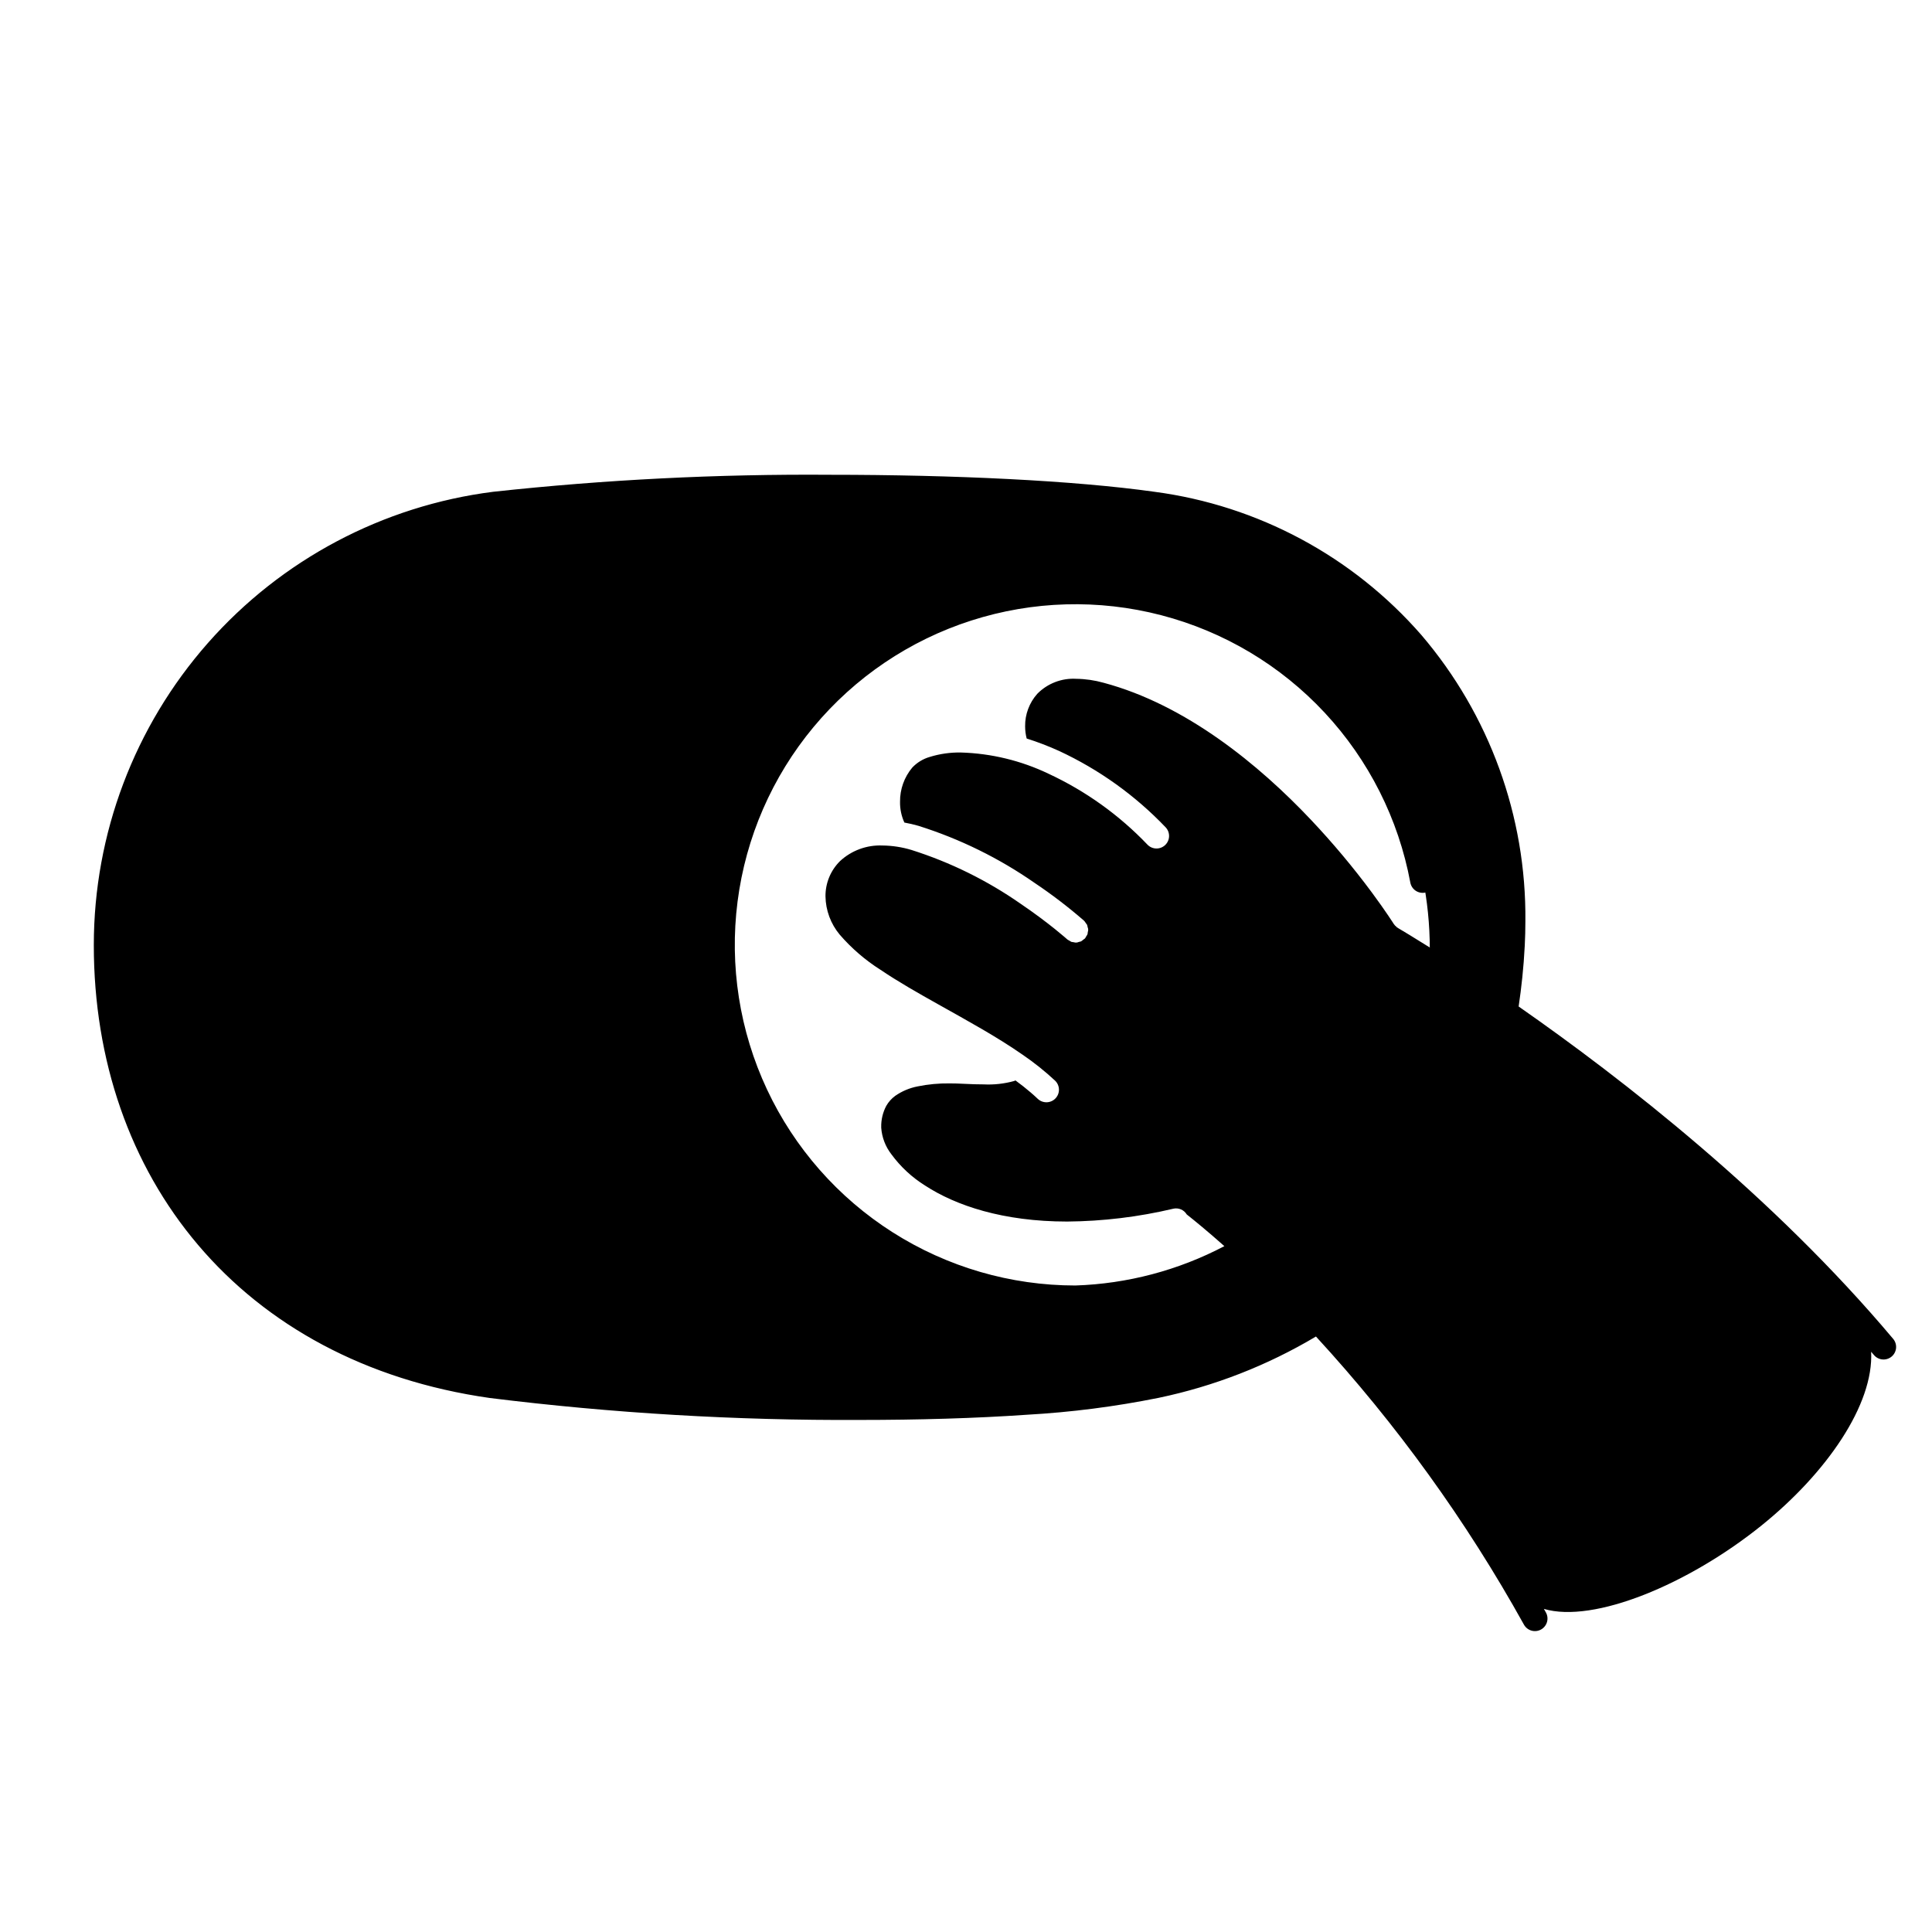 <svg width="200" height="200" viewBox="0 0 200 200" xmlns="http://www.w3.org/2000/svg"><g id="type=esim-manual, mode=light"><g id="Layer 8"><path id="Vector" d="M119.342 52.199C103.006 49.894 70.012 49.838 51.215 52.199C40.108 53.612 29.897 59.026 22.496 67.428C15.095 75.829 11.012 86.641 11.012 97.838C11.012 121.166 25.679 139.838 50.888 143.433C68.987 146.015 99.66 147.696 119.669 143.433C141.879 138.702 156.545 121.166 156.545 97.838C156.545 74.396 141.965 55.391 119.342 52.199ZM128.514 130.245C123.593 132.851 118.144 134.303 112.579 134.49C107.014 134.677 101.479 133.594 96.395 131.323C91.311 129.052 86.811 125.654 83.236 121.385C79.66 117.116 77.105 112.089 75.761 106.685C74.418 101.282 74.323 95.643 75.484 90.197C76.645 84.751 79.03 79.641 82.46 75.255C85.889 70.868 90.273 67.32 95.278 64.88C100.283 62.44 105.778 61.171 111.346 61.171C131.596 61.171 148.012 77.987 148.012 98.237L128.514 130.245Z"/><path id="Vector_2" d="M50.704 144.72C63.409 146.297 76.203 147.055 89.005 146.992C95.065 146.991 100.98 146.824 106.288 146.455C110.879 146.198 115.445 145.612 119.952 144.702C125.69 143.501 131.19 141.356 136.227 138.356C144.556 147.413 151.784 157.425 157.758 168.182C157.926 168.483 158.206 168.706 158.537 168.801C158.869 168.896 159.225 168.855 159.526 168.687C159.827 168.52 160.05 168.24 160.145 167.908C160.24 167.577 160.199 167.221 160.031 166.92C159.962 166.795 159.892 166.677 159.823 166.553C164.997 168.079 174.789 164.001 182.323 157.941C189.111 152.48 193.978 145.386 193.699 139.932C193.796 140.048 193.897 140.161 193.994 140.277C194.216 140.539 194.533 140.702 194.876 140.731C195.218 140.76 195.558 140.652 195.821 140.431C196.085 140.21 196.249 139.894 196.28 139.552C196.311 139.21 196.205 138.869 195.985 138.605C183.576 123.842 168.008 111.721 157.209 104.191C157.5 102.235 157.728 100.149 157.842 97.903C157.886 97.05 157.907 96.202 157.907 95.36C158.014 84.508 154.189 73.985 147.14 65.734C140.044 57.598 130.225 52.328 119.523 50.912C111.194 49.738 98.735 49.15 85.97 49.149C74.307 49.062 62.648 49.65 51.052 50.909C39.631 52.361 29.131 57.928 21.52 66.567C13.91 75.206 9.711 86.324 9.711 97.837C9.709 109.772 13.47 120.59 20.505 128.876C27.535 137.165 37.824 142.887 50.704 144.72ZM51.376 53.489C62.864 52.244 74.415 51.663 85.97 51.749C98.647 51.748 111.053 52.341 119.159 53.486C129.239 54.814 138.489 59.773 145.173 67.434C151.815 75.212 155.415 85.132 155.307 95.36C155.307 96.158 155.287 96.961 155.246 97.771C155.16 99.45 155.008 101.034 154.816 102.542C152.094 100.691 149.775 99.194 148.007 98.082C146.325 97.025 145.14 96.316 144.602 95.998L144.582 95.96C144.46 95.87 144.354 95.758 144.27 95.63L144.238 95.58L144.132 95.415C144.037 95.268 143.893 95.05 143.703 94.769C143.323 94.207 142.757 93.393 142.023 92.401C140.072 89.769 137.966 87.254 135.716 84.872C130.34 79.179 122.779 72.961 114.25 70.681C113.325 70.421 112.37 70.282 111.409 70.27C110.665 70.226 109.921 70.343 109.226 70.611C108.53 70.879 107.9 71.292 107.378 71.824C106.555 72.748 106.106 73.946 106.12 75.184C106.12 75.611 106.174 76.037 106.281 76.451C107.421 76.812 108.538 77.24 109.627 77.734C113.764 79.655 117.504 82.334 120.655 85.632H120.655C120.774 85.754 120.868 85.899 120.931 86.058C120.993 86.217 121.024 86.386 121.022 86.557C121.019 86.728 120.983 86.896 120.915 87.053C120.847 87.21 120.749 87.351 120.627 87.47C120.504 87.589 120.359 87.682 120.201 87.745C120.042 87.808 119.872 87.839 119.702 87.836C119.531 87.834 119.362 87.797 119.206 87.73C119.049 87.662 118.907 87.564 118.788 87.441C115.863 84.377 112.391 81.887 108.55 80.1C105.712 78.741 102.62 77.991 99.474 77.899C98.381 77.879 97.292 78.034 96.248 78.357C95.557 78.556 94.931 78.937 94.437 79.46C93.605 80.454 93.156 81.712 93.172 83.008C93.16 83.747 93.314 84.478 93.62 85.15C94.111 85.239 94.597 85.352 95.077 85.489C99.367 86.84 103.426 88.835 107.116 91.407C108.893 92.597 110.593 93.898 112.207 95.301L112.22 95.312L112.221 95.313H112.221C112.289 95.385 112.348 95.465 112.397 95.551C112.446 95.606 112.489 95.665 112.528 95.727C112.559 95.812 112.58 95.9 112.593 95.989C112.662 96.144 112.668 96.32 112.61 96.479C112.606 96.555 112.595 96.63 112.578 96.704C112.54 96.788 112.493 96.867 112.438 96.942C112.404 97.014 112.363 97.084 112.315 97.148L112.315 97.149C112.255 97.203 112.19 97.251 112.121 97.292C112.053 97.354 111.979 97.409 111.9 97.456C111.825 97.482 111.747 97.501 111.668 97.513C111.509 97.588 111.326 97.597 111.16 97.54C111.08 97.536 111.001 97.525 110.923 97.506C110.845 97.47 110.771 97.426 110.702 97.375C110.623 97.339 110.548 97.294 110.479 97.243L110.466 97.231L110.463 97.229L110.45 97.218L110.403 97.175C110.348 97.128 110.266 97.056 110.157 96.962C109.938 96.776 109.613 96.503 109.195 96.166C108.357 95.494 107.143 94.566 105.658 93.559C102.192 91.141 98.38 89.262 94.351 87.986C93.377 87.692 92.367 87.537 91.35 87.526C90.549 87.492 89.75 87.617 88.998 87.893C88.245 88.169 87.555 88.591 86.966 89.134C86.481 89.612 86.097 90.182 85.837 90.811C85.578 91.44 85.447 92.115 85.454 92.796C85.478 94.24 85.995 95.632 86.918 96.743C88.143 98.163 89.57 99.395 91.155 100.397C92.941 101.605 95.023 102.793 97.174 103.996C100.124 105.652 103.19 107.323 105.854 109.179C107.043 109.989 108.168 110.888 109.221 111.868C109.47 112.106 109.614 112.434 109.622 112.778C109.63 113.123 109.5 113.457 109.262 113.706C109.024 113.955 108.696 114.1 108.352 114.107C108.007 114.115 107.673 113.986 107.424 113.747C107.196 113.529 106.953 113.312 106.703 113.097C106.214 112.674 105.681 112.258 105.12 111.845C105.101 111.852 105.085 111.862 105.066 111.869C105.039 111.88 105.015 111.895 104.987 111.905C103.958 112.19 102.889 112.309 101.822 112.255C101.238 112.255 100.56 112.237 99.769 112.195C99.271 112.168 98.78 112.153 98.301 112.153L98.298 112.153C97.193 112.138 96.089 112.241 95.007 112.461C94.168 112.621 93.372 112.955 92.671 113.443C92.294 113.719 91.979 114.072 91.747 114.477C91.383 115.163 91.203 115.93 91.224 116.706L91.223 116.71L91.223 116.734C91.293 117.736 91.659 118.695 92.275 119.489C93.223 120.783 94.409 121.884 95.77 122.732C98.951 124.803 103.837 126.454 110.469 126.454C114.173 126.424 117.862 125.978 121.466 125.124C121.73 125.065 122.006 125.091 122.254 125.197C122.502 125.304 122.711 125.485 122.85 125.717C123.671 126.365 125.009 127.457 126.746 129C121.978 131.506 116.705 132.899 111.322 133.074C104.623 133.073 98.064 131.164 92.412 127.571C86.759 123.978 82.246 118.849 79.402 112.785C76.558 106.72 75.5 99.971 76.352 93.328C77.204 86.684 79.93 80.42 84.212 75.27C88.494 70.119 94.154 66.294 100.531 64.243C106.907 62.192 113.736 62 120.217 63.688C126.699 65.377 132.566 68.876 137.131 73.778C141.697 78.679 144.771 84.779 145.996 91.364C146.027 91.532 146.091 91.692 146.184 91.835C146.277 91.978 146.397 92.102 146.538 92.199C146.678 92.296 146.837 92.364 147.004 92.399C147.171 92.435 147.343 92.437 147.511 92.406C147.523 92.404 147.532 92.396 147.544 92.393C147.875 92.324 148.165 92.128 148.354 91.847C148.542 91.567 148.614 91.224 148.553 90.892C147.239 83.82 143.938 77.268 139.036 72.004C134.134 66.74 127.834 62.981 120.874 61.167C113.913 59.353 106.58 59.559 99.732 61.761C92.885 63.963 86.806 68.07 82.207 73.602C77.609 79.133 74.681 85.859 73.766 92.994C72.852 100.128 73.988 107.376 77.043 113.888C80.097 120.4 84.943 125.908 91.014 129.766C97.084 133.625 104.128 135.674 111.322 135.674C117.561 135.669 123.674 133.533 128.801 130.872C130.461 132.418 132.355 134.267 134.413 136.42C129.738 139.116 124.666 141.055 119.384 142.164C115.005 143.046 110.568 143.613 106.108 143.861C100.878 144.225 95.016 144.392 89.005 144.391C76.325 144.455 63.655 143.705 51.071 142.146C38.742 140.383 29.093 134.972 22.487 127.194C15.885 119.413 12.313 109.232 12.311 97.837C12.311 86.958 16.279 76.451 23.47 68.287C30.662 60.123 40.583 54.862 51.376 53.489L51.376 53.489Z"/><path id="Vector_3" d="M98.306 109.553L98.301 109.553C98.832 109.554 99.369 109.57 99.907 109.598C99.368 109.57 98.833 109.553 98.306 109.553Z"/></g></g></svg>